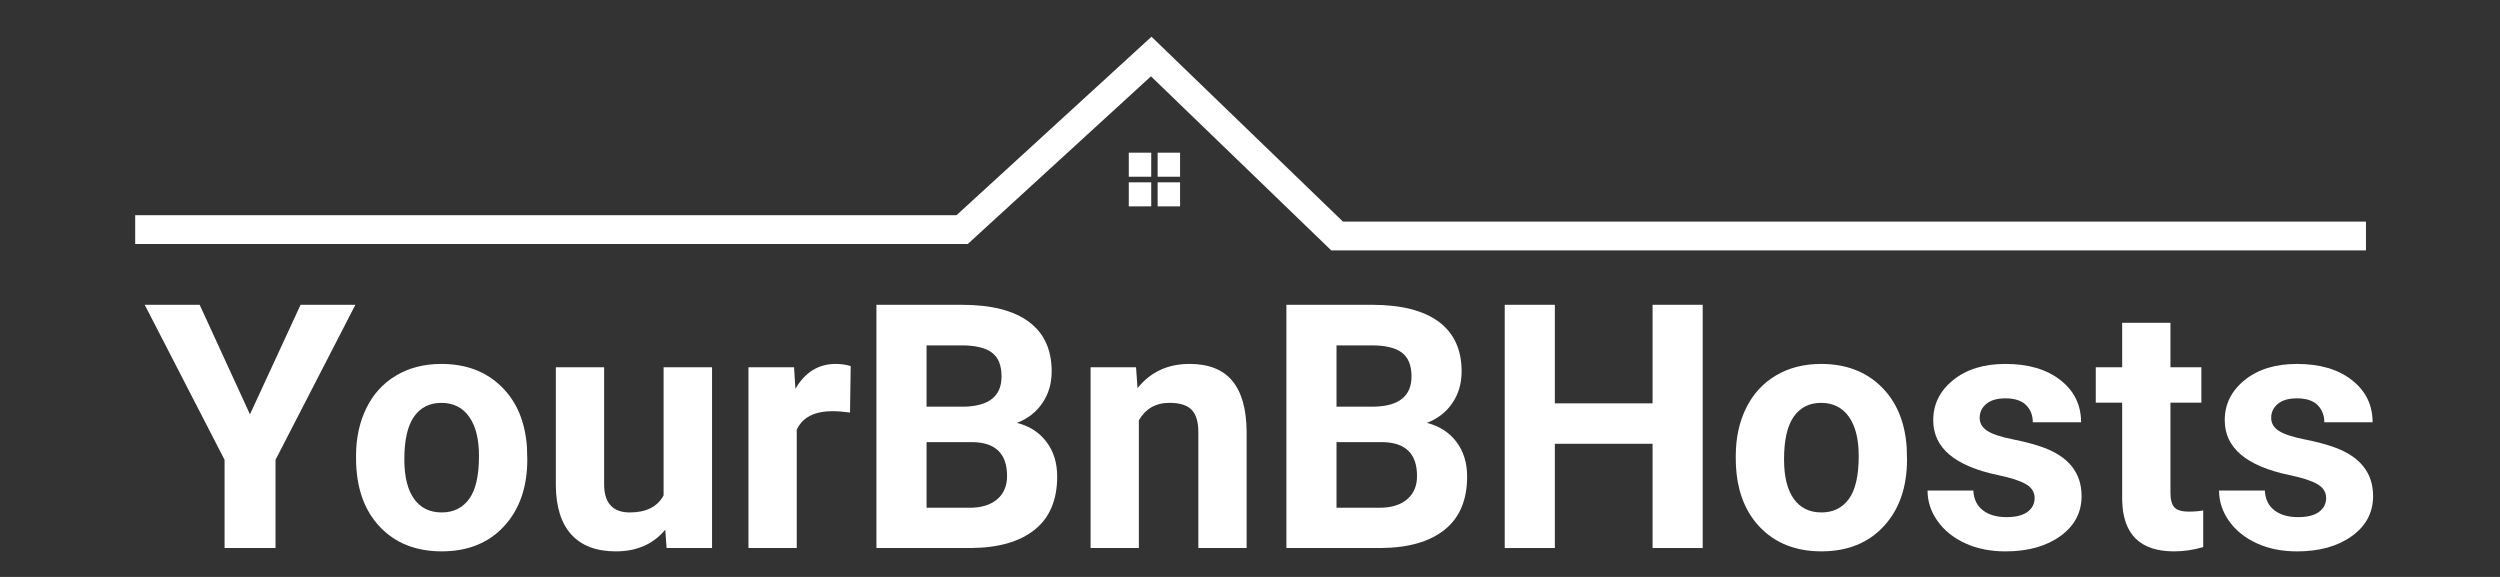 <?xml version="1.0" encoding="UTF-8" standalone="no"?>
<!-- Generator: Adobe Illustrator 16.0.0, SVG Export Plug-In . SVG Version: 6.00 Build 0)  -->

<svg
   xmlns:dc="http://purl.org/dc/elements/1.1/"
   xmlns:cc="http://creativecommons.org/ns#"
   xmlns:rdf="http://www.w3.org/1999/02/22-rdf-syntax-ns#"
   xmlns:svg="http://www.w3.org/2000/svg"
   xmlns="http://www.w3.org/2000/svg"
   xmlns:sodipodi="http://sodipodi.sourceforge.net/DTD/sodipodi-0.dtd"
   xmlns:inkscape="http://www.inkscape.org/namespaces/inkscape"
   version="1.1"
   id="Layer_1"
   x="0px"
   y="0px"
   width="260px"
   height="60px"
   viewBox="0 0 260 60"
   xml:space="preserve"
   sodipodi:docname="logo.svg"
   inkscape:version="0.92.2 5c3e80d, 2017-08-06"
   inkscape:export-filename="/Users/Winning/Desktop/YourBnBHost/source/images/logo_white.png"
   inkscape:export-xdpi="120"
   inkscape:export-ydpi="120"><rect x="0" y="0" width="260" height="60" fill="#333333" stroke="none"/><defs
     id="defs4235" /><sodipodi:namedview
     pagecolor="#ffffff"
     bordercolor="#666666"
     borderopacity="1"
     objecttolerance="10"
     gridtolerance="10"
     guidetolerance="10"
     inkscape:pageopacity="0"
     inkscape:pageshadow="2"
     inkscape:window-width="1280"
     inkscape:window-height="735"
     id="namedview4233"
     showgrid="false"
     inkscape:zoom="2.6157407"
     inkscape:cx="111.56814"
     inkscape:cy="0.95575491"
     inkscape:window-x="0"
     inkscape:window-y="0"
     inkscape:window-maximized="0"
     inkscape:current-layer="Layer_1" /><g
     id="g4216"
     transform="translate(-50.273,-70.789)"
     style="fill:#ffffff"><path
       style="fill:#ffffff"
       inkscape:connector-curvature="0"
       id="path4192"
       d="m 76.269,113.884 5.264,-11.396 h 5.699 l -8.305,16.123 v 9.173 h -5.299 v -9.173 l -8.305,-16.123 h 5.716 z" /><path
       style="fill:#ffffff"
       inkscape:connector-curvature="0"
       id="path4194"
       d="m 87.301,118.21 c 0,-1.864 0.359,-3.526 1.078,-4.986 0.718,-1.459 1.751,-2.588 3.101,-3.388 1.349,-0.799 2.916,-1.198 4.7,-1.198 2.537,0 4.607,0.775 6.211,2.328 1.604,1.552 2.499,3.66 2.685,6.323 l 0.035,1.286 c 0,2.884 -0.805,5.198 -2.415,6.941 -1.61,1.742 -3.77,2.614 -6.48,2.614 -2.71,0 -4.874,-0.869 -6.489,-2.606 -1.615,-1.737 -2.424,-4.1 -2.424,-7.088 v -0.226 z m 5.022,0.356 c 0,1.787 0.335,3.153 1.007,4.099 0.672,0.946 1.633,1.418 2.884,1.418 1.216,0 2.166,-0.467 2.849,-1.401 0.684,-0.934 1.025,-2.427 1.025,-4.48 0,-1.751 -0.342,-3.108 -1.025,-4.071 -0.683,-0.963 -1.645,-1.444 -2.884,-1.444 -1.228,0 -2.178,0.479 -2.85,1.436 -0.672,0.957 -1.006,2.438 -1.006,4.443 z" /><path
       style="fill:#ffffff"
       inkscape:connector-curvature="0"
       id="path4196"
       d="m 119.461,125.872 c -1.24,1.506 -2.954,2.259 -5.143,2.259 -2.015,0 -3.553,-0.579 -4.613,-1.737 -1.06,-1.158 -1.601,-2.855 -1.624,-5.091 v -12.318 h 5.021 v 12.159 c 0,1.96 0.892,2.939 2.675,2.939 1.703,0 2.873,-0.592 3.51,-1.774 v -13.324 h 5.039 v 18.799 H 119.6 Z" /><path
       style="fill:#ffffff"
       inkscape:connector-curvature="0"
       id="path4198"
       d="m 138.676,113.693 c -0.683,-0.093 -1.286,-0.14 -1.807,-0.14 -1.9,0 -3.145,0.644 -3.735,1.929 v 12.301 h -5.021 v -18.799 h 4.743 l 0.139,2.241 c 1.008,-1.726 2.403,-2.588 4.187,-2.588 0.556,0 1.078,0.075 1.564,0.226 z" /><path
       style="fill:#ffffff"
       inkscape:connector-curvature="0"
       id="path4200"
       d="m 141.422,127.783 v -25.296 h 8.861 c 3.069,0 5.397,0.588 6.984,1.763 1.587,1.176 2.38,2.899 2.38,5.169 0,1.239 -0.318,2.331 -0.956,3.275 -0.638,0.944 -1.523,1.636 -2.658,2.076 1.297,0.324 2.319,0.979 3.066,1.963 0.747,0.984 1.121,2.189 1.121,3.614 0,2.432 -0.776,4.273 -2.328,5.524 -1.552,1.251 -3.764,1.888 -6.637,1.911 h -9.833 z m 5.212,-14.698 h 3.857 c 2.629,-0.046 3.944,-1.095 3.944,-3.145 0,-1.146 -0.333,-1.972 -0.999,-2.476 -0.667,-0.504 -1.717,-0.756 -3.153,-0.756 h -3.649 z m 0,3.684 v 6.828 h 4.465 c 1.228,0 2.186,-0.293 2.875,-0.878 0.689,-0.585 1.034,-1.393 1.034,-2.424 0,-2.316 -1.199,-3.492 -3.597,-3.526 z" /><path
       style="fill:#ffffff"
       inkscape:connector-curvature="0"
       id="path4202"
       d="m 168.42,108.984 0.157,2.172 c 1.343,-1.679 3.145,-2.519 5.403,-2.519 1.992,0 3.475,0.585 4.448,1.754 0.973,1.171 1.471,2.919 1.494,5.247 v 12.145 h -5.021 v -12.05 c 0,-1.068 -0.232,-1.844 -0.695,-2.325 -0.463,-0.481 -1.233,-0.723 -2.311,-0.723 -1.414,0 -2.473,0.604 -3.18,1.811 v 13.287 h -5.021 v -18.799 z" /><path
       style="fill:#ffffff"
       inkscape:connector-curvature="0"
       id="path4204"
       d="m 184.058,127.783 v -25.296 h 8.86 c 3.069,0 5.397,0.588 6.984,1.763 1.587,1.176 2.38,2.899 2.38,5.169 0,1.239 -0.318,2.331 -0.955,3.275 -0.638,0.944 -1.523,1.636 -2.658,2.076 1.297,0.324 2.319,0.979 3.066,1.963 0.747,0.984 1.12,2.189 1.12,3.614 0,2.432 -0.776,4.273 -2.328,5.524 -1.552,1.251 -3.765,1.888 -6.637,1.911 h -9.832 z m 5.212,-14.698 h 3.856 c 2.63,-0.046 3.944,-1.095 3.944,-3.145 0,-1.146 -0.333,-1.972 -0.999,-2.476 -0.666,-0.504 -1.717,-0.756 -3.153,-0.756 h -3.648 z m 0,3.684 v 6.828 h 4.465 c 1.228,0 2.187,-0.293 2.875,-0.878 0.689,-0.585 1.034,-1.393 1.034,-2.424 0,-2.316 -1.199,-3.492 -3.597,-3.526 z" /><path
       style="fill:#ffffff"
       inkscape:connector-curvature="0"
       id="path4206"
       d="m 227.353,127.783 h -5.212 v -10.841 h -10.164 v 10.841 h -5.212 v -25.296 h 5.212 v 10.25 h 10.164 v -10.25 h 5.212 z" /><path
       style="fill:#ffffff"
       inkscape:connector-curvature="0"
       id="path4208"
       d="m 230.793,118.21 c 0,-1.864 0.359,-3.526 1.077,-4.986 0.719,-1.459 1.752,-2.588 3.102,-3.388 1.35,-0.799 2.916,-1.198 4.699,-1.198 2.537,0 4.607,0.775 6.212,2.328 1.604,1.552 2.499,3.66 2.684,6.323 l 0.035,1.286 c 0,2.884 -0.805,5.198 -2.415,6.941 -1.61,1.742 -3.771,2.614 -6.48,2.614 -2.709,0 -4.873,-0.869 -6.489,-2.606 -1.616,-1.737 -2.424,-4.1 -2.424,-7.088 v -0.226 z m 5.021,0.356 c 0,1.787 0.336,3.153 1.008,4.099 0.671,0.945 1.633,1.418 2.884,1.418 1.216,0 2.166,-0.467 2.85,-1.401 0.683,-0.934 1.024,-2.427 1.024,-4.48 0,-1.751 -0.342,-3.108 -1.024,-4.071 -0.684,-0.963 -1.646,-1.444 -2.885,-1.444 -1.228,0 -2.178,0.479 -2.849,1.436 -0.672,0.955 -1.008,2.438 -1.008,4.443 z" /><path
       style="fill:#ffffff"
       inkscape:connector-curvature="0"
       id="path4210"
       d="m 261.875,122.589 c 0,-0.614 -0.304,-1.098 -0.912,-1.451 -0.607,-0.353 -1.584,-0.669 -2.927,-0.946 -4.472,-0.938 -6.707,-2.838 -6.707,-5.699 0,-1.668 0.692,-3.061 2.076,-4.179 1.384,-1.117 3.194,-1.676 5.43,-1.676 2.386,0 4.294,0.562 5.725,1.685 1.431,1.124 2.146,2.583 2.146,4.379 h -5.021 c 0,-0.719 -0.232,-1.313 -0.695,-1.781 -0.464,-0.469 -1.188,-0.704 -2.172,-0.704 -0.846,0 -1.5,0.191 -1.963,0.574 -0.464,0.382 -0.695,0.868 -0.695,1.459 0,0.556 0.264,1.005 0.791,1.347 0.526,0.342 1.416,0.637 2.667,0.886 1.25,0.249 2.305,0.53 3.161,0.843 2.652,0.973 3.979,2.658 3.979,5.056 0,1.715 -0.736,3.102 -2.207,4.161 -1.471,1.059 -3.37,1.59 -5.698,1.59 -1.575,0 -2.975,-0.281 -4.196,-0.843 -1.221,-0.562 -2.181,-1.332 -2.875,-2.311 -0.695,-0.979 -1.043,-2.035 -1.043,-3.171 h 4.761 c 0.046,0.893 0.376,1.575 0.99,2.05 0.614,0.476 1.437,0.713 2.467,0.713 0.962,0 1.688,-0.183 2.181,-0.548 0.491,-0.366 0.737,-0.843 0.737,-1.434 z" /><path
       style="fill:#ffffff"
       inkscape:connector-curvature="0"
       id="path4212"
       d="m 276,104.363 v 4.621 h 3.215 v 3.684 H 276 v 9.382 c 0,0.695 0.134,1.193 0.4,1.494 0.266,0.302 0.775,0.452 1.528,0.452 0.557,0 1.049,-0.041 1.478,-0.122 v 3.805 c -0.985,0.302 -1.998,0.452 -3.041,0.452 -3.521,0 -5.316,-1.777 -5.386,-5.334 v -10.129 h -2.745 v -3.684 h 2.745 v -4.621 z" /><path
       style="fill:#ffffff"
       inkscape:connector-curvature="0"
       id="path4214"
       d="m 292.192,122.589 c 0,-0.614 -0.304,-1.098 -0.912,-1.451 -0.607,-0.353 -1.584,-0.669 -2.927,-0.946 -4.472,-0.938 -6.707,-2.838 -6.707,-5.699 0,-1.668 0.692,-3.061 2.076,-4.179 1.384,-1.117 3.194,-1.676 5.43,-1.676 2.386,0 4.294,0.562 5.725,1.685 1.431,1.124 2.146,2.583 2.146,4.379 h -5.021 c 0,-0.719 -0.232,-1.313 -0.695,-1.781 -0.464,-0.469 -1.188,-0.704 -2.172,-0.704 -0.846,0 -1.5,0.191 -1.963,0.574 -0.464,0.382 -0.695,0.868 -0.695,1.459 0,0.556 0.264,1.005 0.791,1.347 0.526,0.342 1.416,0.637 2.667,0.886 1.25,0.249 2.305,0.53 3.161,0.843 2.652,0.973 3.979,2.658 3.979,5.056 0,1.715 -0.736,3.102 -2.207,4.161 -1.471,1.059 -3.37,1.59 -5.698,1.59 -1.575,0 -2.975,-0.281 -4.196,-0.843 -1.221,-0.562 -2.181,-1.332 -2.875,-2.311 -0.695,-0.979 -1.043,-2.035 -1.043,-3.171 h 4.761 c 0.046,0.893 0.376,1.575 0.99,2.05 0.614,0.476 1.437,0.713 2.467,0.713 0.962,0 1.688,-0.183 2.181,-0.548 0.491,-0.366 0.737,-0.843 0.737,-1.434 z" /></g><polyline
     style="fill:none;stroke:#ffffff;stroke-width:3;stroke-miterlimit:10;stroke-opacity:1"
     id="polyline4218"
     points="64.333,94.668 150.333,94.668 170,76.667    189.333,95.334 296.333,95.334  "
     stroke-miterlimit="10"
     transform="translate(-50.273,-70.789)" /><g
     id="g4228"
     transform="translate(-50.273,-70.789)"
     style="fill:#ffffff"><rect
       style="fill:#ffffff"
       id="rect4220"
       height="2.5"
       width="2.333"
       y="86.668"
       x="167.667" /><rect
       style="fill:#ffffff"
       id="rect4222"
       height="2.5"
       width="2.333"
       y="86.668"
       x="170.667" /><rect
       style="fill:#ffffff"
       id="rect4224"
       height="2.5"
       width="2.333"
       y="89.751"
       x="167.667" /><rect
       style="fill:#ffffff"
       id="rect4226"
       height="2.5"
       width="2.333"
       y="89.751"
       x="170.667" /></g></svg>
